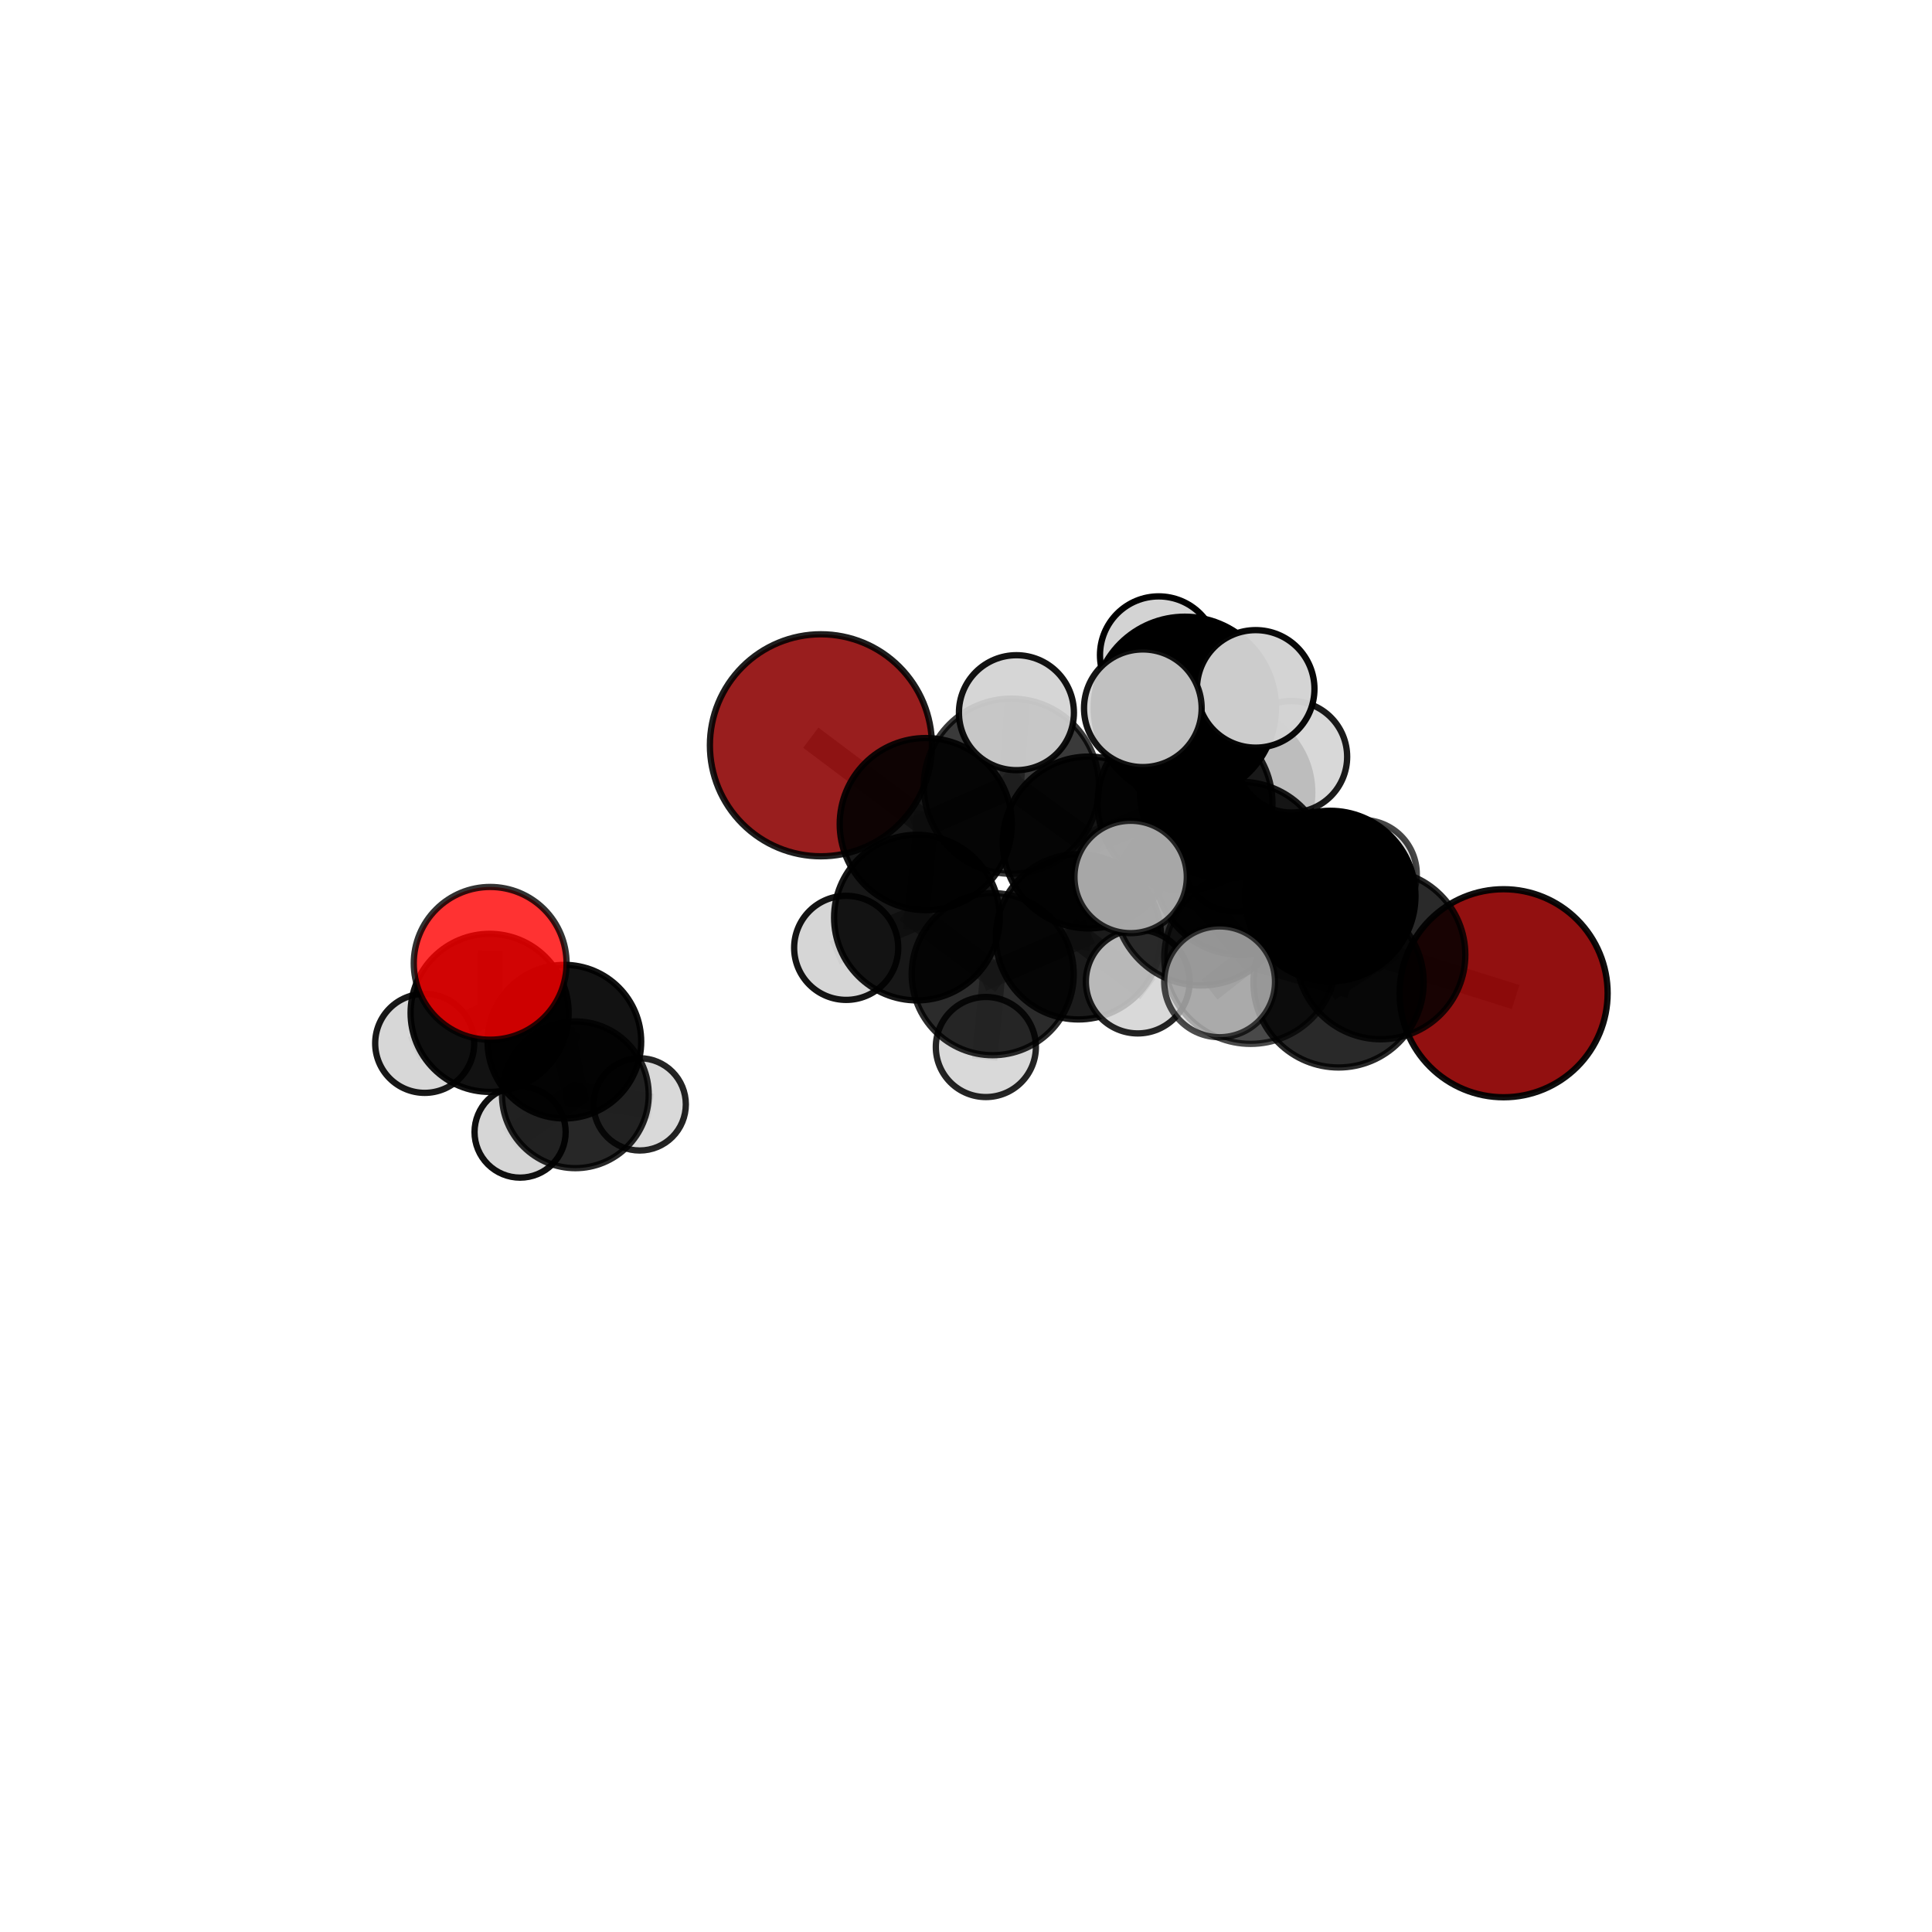<?xml version="1.0" encoding="utf-8" standalone="no"?>
<!DOCTYPE svg PUBLIC "-//W3C//DTD SVG 1.1//EN"
  "http://www.w3.org/Graphics/SVG/1.1/DTD/svg11.dtd">
<svg xmlns:xlink="http://www.w3.org/1999/xlink" width="153pt" height="153pt" viewBox="0 0 153 153" xmlns="http://www.w3.org/2000/svg" version="1.1">
 <defs>
  <style type="text/css">*{stroke-linejoin: round; stroke-linecap: butt}</style>
 </defs>
 <g id="figure_1">
  <g id="patch_1">
   <path d="M 0 153 
L 153 153 
L 153 0 
L 0 0 
L 0 153 
z
" style="fill: none"/>
  </g>
  <g id="patch_2">
   <path d="M 7.2 145.8 
L 145.8 145.8 
L 145.8 7.2 
L 7.2 7.2 
L 7.2 145.8 
z
" style="fill: none"/>
  </g>
  <g id="axes_1">
   <g id="line2d_1">
    <path d="M 119.075 78.658 
L 109.348 75.607 
" clip-path="url(#p571ed48da8)" style="fill: none; stroke: #808080; stroke-opacity: 0.695; stroke-width: 2; stroke-linecap: square"/>
   </g>
   <g id="line2d_2">
    <path d="M 109.348 75.607 
L 106.004 77.796 
" clip-path="url(#p571ed48da8)" style="fill: none; stroke: #808080; stroke-opacity: 0.709; stroke-width: 2; stroke-linecap: square"/>
   </g>
   <g id="line2d_3">
    <path d="M 65.01 59.021 
L 73.314 65.263 
" clip-path="url(#p571ed48da8)" style="fill: none; stroke: #808080; stroke-opacity: 0.738; stroke-width: 2; stroke-linecap: square"/>
   </g>
   <g id="line2d_4">
    <path d="M 73.314 65.263 
L 72.612 72.666 
" clip-path="url(#p571ed48da8)" style="fill: none; stroke: #808080; stroke-opacity: 0.704; stroke-width: 2; stroke-linecap: square"/>
   </g>
   <g id="line2d_5">
    <path d="M 38.818 76.289 
L 38.775 80.212 
" clip-path="url(#p571ed48da8)" style="fill: none; stroke: #808080; stroke-opacity: 0.658; stroke-width: 2; stroke-linecap: square"/>
   </g>
   <g id="line2d_6">
    <path d="M 38.775 80.212 
L 44.695 82.492 
" clip-path="url(#p571ed48da8)" style="fill: none; stroke: #808080; stroke-opacity: 0.63; stroke-width: 2; stroke-linecap: square"/>
   </g>
   <g id="line2d_7">
    <path d="M 38.775 80.212 
L 33.632 82.626 
" clip-path="url(#p571ed48da8)" style="fill: none; stroke: #808080; stroke-opacity: 0.633; stroke-width: 2; stroke-linecap: square"/>
   </g>
   <g id="line2d_8">
    <path d="M 93.842 63.603 
L 98.264 68.766 
" clip-path="url(#p571ed48da8)" style="fill: none; stroke: #808080; stroke-opacity: 0.735; stroke-width: 2; stroke-linecap: square"/>
   </g>
   <g id="line2d_9">
    <path d="M 93.842 63.603 
L 86.218 66.719 
" clip-path="url(#p571ed48da8)" style="fill: none; stroke: #808080; stroke-opacity: 0.732; stroke-width: 2; stroke-linecap: square"/>
   </g>
   <g id="line2d_10">
    <path d="M 93.842 63.603 
L 97.103 62.759 
" clip-path="url(#p571ed48da8)" style="fill: none; stroke: #808080; stroke-opacity: 0.733; stroke-width: 2; stroke-linecap: square"/>
   </g>
   <g id="line2d_11">
    <path d="M 93.842 63.603 
L 93.828 56.055 
" clip-path="url(#p571ed48da8)" style="fill: none; stroke: #808080; stroke-opacity: 0.764; stroke-width: 2; stroke-linecap: square"/>
   </g>
   <g id="line2d_12">
    <path d="M 98.264 68.766 
L 105.34 70.963 
" clip-path="url(#p571ed48da8)" style="fill: none; stroke: #808080; stroke-opacity: 0.722; stroke-width: 2; stroke-linecap: square"/>
   </g>
   <g id="line2d_13">
    <path d="M 98.264 68.766 
L 95.108 71.149 
" clip-path="url(#p571ed48da8)" style="fill: none; stroke: #808080; stroke-opacity: 0.733; stroke-width: 2; stroke-linecap: square"/>
   </g>
   <g id="line2d_14">
    <path d="M 86.218 66.719 
L 80.092 62.261 
" clip-path="url(#p571ed48da8)" style="fill: none; stroke: #808080; stroke-opacity: 0.732; stroke-width: 2; stroke-linecap: square"/>
   </g>
   <g id="line2d_15">
    <path d="M 86.218 66.719 
L 85.403 74.189 
" clip-path="url(#p571ed48da8)" style="fill: none; stroke: #808080; stroke-opacity: 0.703; stroke-width: 2; stroke-linecap: square"/>
   </g>
   <g id="line2d_16">
    <path d="M 97.103 62.759 
L 93.451 59.576 
" clip-path="url(#p571ed48da8)" style="fill: none; stroke: #808080; stroke-opacity: 0.728; stroke-width: 2; stroke-linecap: square"/>
   </g>
   <g id="line2d_17">
    <path d="M 97.103 62.759 
L 102.27 59.93 
" clip-path="url(#p571ed48da8)" style="fill: none; stroke: #808080; stroke-opacity: 0.732; stroke-width: 2; stroke-linecap: square"/>
   </g>
   <g id="line2d_18">
    <path d="M 97.103 62.759 
L 97.824 67.978 
" clip-path="url(#p571ed48da8)" style="fill: none; stroke: #808080; stroke-opacity: 0.708; stroke-width: 2; stroke-linecap: square"/>
   </g>
   <g id="line2d_19">
    <path d="M 93.828 56.055 
L 91.76 51.878 
" clip-path="url(#p571ed48da8)" style="fill: none; stroke: #808080; stroke-opacity: 0.792; stroke-width: 2; stroke-linecap: square"/>
   </g>
   <g id="line2d_20">
    <path d="M 93.828 56.055 
L 90.505 56.088 
" clip-path="url(#p571ed48da8)" style="fill: none; stroke: #808080; stroke-opacity: 0.794; stroke-width: 2; stroke-linecap: square"/>
   </g>
   <g id="line2d_21">
    <path d="M 93.828 56.055 
L 99.442 54.554 
" clip-path="url(#p571ed48da8)" style="fill: none; stroke: #808080; stroke-opacity: 0.793; stroke-width: 2; stroke-linecap: square"/>
   </g>
   <g id="line2d_22">
    <path d="M 105.34 70.963 
L 109.348 75.607 
" clip-path="url(#p571ed48da8)" style="fill: none; stroke: #808080; stroke-opacity: 0.71; stroke-width: 2; stroke-linecap: square"/>
   </g>
   <g id="line2d_23">
    <path d="M 105.34 70.963 
L 107.908 69.227 
" clip-path="url(#p571ed48da8)" style="fill: none; stroke: #808080; stroke-opacity: 0.712; stroke-width: 2; stroke-linecap: square"/>
   </g>
   <g id="line2d_24">
    <path d="M 95.108 71.149 
L 99.04 75.83 
" clip-path="url(#p571ed48da8)" style="fill: none; stroke: #808080; stroke-opacity: 0.731; stroke-width: 2; stroke-linecap: square"/>
   </g>
   <g id="line2d_25">
    <path d="M 95.108 71.149 
L 89.538 69.449 
" clip-path="url(#p571ed48da8)" style="fill: none; stroke: #808080; stroke-opacity: 0.742; stroke-width: 2; stroke-linecap: square"/>
   </g>
   <g id="line2d_26">
    <path d="M 80.092 62.261 
L 73.314 65.263 
" clip-path="url(#p571ed48da8)" style="fill: none; stroke: #808080; stroke-opacity: 0.733; stroke-width: 2; stroke-linecap: square"/>
   </g>
   <g id="line2d_27">
    <path d="M 80.092 62.261 
L 80.494 56.439 
" clip-path="url(#p571ed48da8)" style="fill: none; stroke: #808080; stroke-opacity: 0.758; stroke-width: 2; stroke-linecap: square"/>
   </g>
   <g id="line2d_28">
    <path d="M 85.403 74.189 
L 78.615 77.147 
" clip-path="url(#p571ed48da8)" style="fill: none; stroke: #808080; stroke-opacity: 0.674; stroke-width: 2; stroke-linecap: square"/>
   </g>
   <g id="line2d_29">
    <path d="M 85.403 74.189 
L 90.102 77.731 
" clip-path="url(#p571ed48da8)" style="fill: none; stroke: #808080; stroke-opacity: 0.675; stroke-width: 2; stroke-linecap: square"/>
   </g>
   <g id="line2d_30">
    <path d="M 99.04 75.83 
L 106.004 77.796 
" clip-path="url(#p571ed48da8)" style="fill: none; stroke: #808080; stroke-opacity: 0.72; stroke-width: 2; stroke-linecap: square"/>
   </g>
   <g id="line2d_31">
    <path d="M 99.04 75.83 
L 96.584 77.753 
" clip-path="url(#p571ed48da8)" style="fill: none; stroke: #808080; stroke-opacity: 0.73; stroke-width: 2; stroke-linecap: square"/>
   </g>
   <g id="line2d_32">
    <path d="M 78.615 77.147 
L 72.612 72.666 
" clip-path="url(#p571ed48da8)" style="fill: none; stroke: #808080; stroke-opacity: 0.675; stroke-width: 2; stroke-linecap: square"/>
   </g>
   <g id="line2d_33">
    <path d="M 78.615 77.147 
L 78.072 82.916 
" clip-path="url(#p571ed48da8)" style="fill: none; stroke: #808080; stroke-opacity: 0.649; stroke-width: 2; stroke-linecap: square"/>
   </g>
   <g id="line2d_34">
    <path d="M 72.612 72.666 
L 67.011 75.063 
" clip-path="url(#p571ed48da8)" style="fill: none; stroke: #808080; stroke-opacity: 0.677; stroke-width: 2; stroke-linecap: square"/>
   </g>
   <g id="line2d_35">
    <path d="M 44.695 82.492 
L 45.564 86.699 
" clip-path="url(#p571ed48da8)" style="fill: none; stroke: #808080; stroke-opacity: 0.599; stroke-width: 2; stroke-linecap: square"/>
   </g>
   <g id="line2d_36">
    <path d="M 45.564 86.699 
L 50.66 87.458 
" clip-path="url(#p571ed48da8)" style="fill: none; stroke: #808080; stroke-opacity: 0.575; stroke-width: 2; stroke-linecap: square"/>
   </g>
   <g id="line2d_37">
    <path d="M 45.564 86.699 
L 41.188 89.651 
" clip-path="url(#p571ed48da8)" style="fill: none; stroke: #808080; stroke-opacity: 0.57; stroke-width: 2; stroke-linecap: square"/>
   </g>
   <g id="Path3DCollection_1">
    <path d="M 50.66 91.111 
C 51.629 91.111 52.558 90.726 53.243 90.041 
C 53.928 89.356 54.313 88.427 54.313 87.458 
C 54.313 86.49 53.928 85.56 53.243 84.875 
C 52.558 84.19 51.629 83.805 50.66 83.805 
C 49.691 83.805 48.762 84.19 48.077 84.875 
C 47.392 85.56 47.007 86.49 47.007 87.458 
C 47.007 88.427 47.392 89.356 48.077 90.041 
C 48.762 90.726 49.691 91.111 50.66 91.111 
z
" clip-path="url(#p571ed48da8)" style="fill: #d3d3d3; fill-opacity: 0.856; stroke: #000000; stroke-opacity: 0.856; stroke-width: 0.5"/>
    <path d="M 41.188 93.26 
C 42.145 93.26 43.063 92.879 43.739 92.203 
C 44.416 91.526 44.796 90.608 44.796 89.651 
C 44.796 88.694 44.416 87.776 43.739 87.1 
C 43.063 86.423 42.145 86.043 41.188 86.043 
C 40.231 86.043 39.313 86.423 38.636 87.1 
C 37.96 87.776 37.58 88.694 37.58 89.651 
C 37.58 90.608 37.96 91.526 38.636 92.203 
C 39.313 92.879 40.231 93.26 41.188 93.26 
z
" clip-path="url(#p571ed48da8)" style="fill: #d3d3d3; fill-opacity: 0.94; stroke: #000000; stroke-opacity: 0.94; stroke-width: 0.5"/>
    <path d="M 45.564 92.509 
C 47.105 92.509 48.583 91.897 49.672 90.808 
C 50.762 89.718 51.374 88.24 51.374 86.699 
C 51.374 85.158 50.762 83.68 49.672 82.591 
C 48.583 81.501 47.105 80.889 45.564 80.889 
C 44.023 80.889 42.545 81.501 41.455 82.591 
C 40.366 83.68 39.753 85.158 39.753 86.699 
C 39.753 88.24 40.366 89.718 41.455 90.808 
C 42.545 91.897 44.023 92.509 45.564 92.509 
z
" clip-path="url(#p571ed48da8)" style="fill-opacity: 0.844; stroke: #000000; stroke-opacity: 0.844; stroke-width: 0.5"/>
    <path d="M 44.695 88.575 
C 46.308 88.575 47.855 87.934 48.996 86.793 
C 50.137 85.653 50.777 84.105 50.777 82.492 
C 50.777 80.879 50.137 79.332 48.996 78.191 
C 47.855 77.051 46.308 76.41 44.695 76.41 
C 43.082 76.41 41.534 77.051 40.394 78.191 
C 39.253 79.332 38.612 80.879 38.612 82.492 
C 38.612 84.105 39.253 85.653 40.394 86.793 
C 41.534 87.934 43.082 88.575 44.695 88.575 
z
" clip-path="url(#p571ed48da8)" style="fill-opacity: 0.926; stroke: #000000; stroke-opacity: 0.926; stroke-width: 0.5"/>
    <path d="M 93.451 63.957 
C 94.613 63.957 95.727 63.496 96.549 62.674 
C 97.37 61.853 97.832 60.738 97.832 59.576 
C 97.832 58.414 97.37 57.3 96.549 56.478 
C 95.727 55.657 94.613 55.195 93.451 55.195 
C 92.289 55.195 91.174 55.657 90.353 56.478 
C 89.531 57.3 89.07 58.414 89.07 59.576 
C 89.07 60.738 89.531 61.853 90.353 62.674 
C 91.174 63.496 92.289 63.957 93.451 63.957 
z
" clip-path="url(#p571ed48da8)" style="fill: #d3d3d3; fill-opacity: 0.912; stroke: #000000; stroke-opacity: 0.912; stroke-width: 0.5"/>
    <path d="M 97.824 72.196 
C 98.942 72.196 100.015 71.751 100.806 70.961 
C 101.597 70.17 102.041 69.097 102.041 67.978 
C 102.041 66.86 101.597 65.787 100.806 64.996 
C 100.015 64.205 98.942 63.761 97.824 63.761 
C 96.706 63.761 95.633 64.205 94.842 64.996 
C 94.051 65.787 93.607 66.86 93.607 67.978 
C 93.607 69.097 94.051 70.17 94.842 70.961 
C 95.633 71.751 96.706 72.196 97.824 72.196 
z
" clip-path="url(#p571ed48da8)" style="fill: #d3d3d3; fill-opacity: 0.903; stroke: #000000; stroke-opacity: 0.903; stroke-width: 0.5"/>
    <path d="M 33.632 86.547 
C 34.672 86.547 35.67 86.134 36.405 85.399 
C 37.14 84.663 37.553 83.666 37.553 82.626 
C 37.553 81.587 37.14 80.589 36.405 79.854 
C 35.67 79.119 34.672 78.706 33.632 78.706 
C 32.593 78.706 31.595 79.119 30.86 79.854 
C 30.125 80.589 29.712 81.587 29.712 82.626 
C 29.712 83.666 30.125 84.663 30.86 85.399 
C 31.595 86.134 32.593 86.547 33.632 86.547 
z
" clip-path="url(#p571ed48da8)" style="fill: #d3d3d3; fill-opacity: 0.905; stroke: #000000; stroke-opacity: 0.905; stroke-width: 0.5"/>
    <path d="M 97.103 69.577 
C 98.912 69.577 100.646 68.859 101.925 67.58 
C 103.203 66.301 103.922 64.567 103.922 62.759 
C 103.922 60.95 103.203 59.216 101.925 57.937 
C 100.646 56.658 98.912 55.94 97.103 55.94 
C 95.295 55.94 93.56 56.658 92.282 57.937 
C 91.003 59.216 90.285 60.95 90.285 62.759 
C 90.285 64.567 91.003 66.301 92.282 67.58 
C 93.56 68.859 95.295 69.577 97.103 69.577 
z
" clip-path="url(#p571ed48da8)" style="fill-opacity: 0.984; stroke: #000000; stroke-opacity: 0.984; stroke-width: 0.5"/>
    <path d="M 102.27 64.346 
C 103.441 64.346 104.564 63.881 105.392 63.053 
C 106.22 62.225 106.685 61.101 106.685 59.93 
C 106.685 58.759 106.22 57.636 105.392 56.808 
C 104.564 55.98 103.441 55.515 102.27 55.515 
C 101.099 55.515 99.976 55.98 99.148 56.808 
C 98.32 57.636 97.854 58.759 97.854 59.93 
C 97.854 61.101 98.32 62.225 99.148 63.053 
C 99.976 63.881 101.099 64.346 102.27 64.346 
z
" clip-path="url(#p571ed48da8)" style="fill: #d3d3d3; fill-opacity: 0.893; stroke: #000000; stroke-opacity: 0.893; stroke-width: 0.5"/>
    <path d="M 38.775 86.471 
C 40.434 86.471 42.026 85.812 43.2 84.638 
C 44.374 83.464 45.033 81.872 45.033 80.212 
C 45.033 78.552 44.374 76.96 43.2 75.787 
C 42.026 74.613 40.434 73.954 38.775 73.954 
C 37.115 73.954 35.523 74.613 34.349 75.787 
C 33.175 76.96 32.516 78.552 32.516 80.212 
C 32.516 81.872 33.175 83.464 34.349 84.638 
C 35.523 85.812 37.115 86.471 38.775 86.471 
z
" clip-path="url(#p571ed48da8)" style="fill-opacity: 0.928; stroke: #000000; stroke-opacity: 0.928; stroke-width: 0.5"/>
    <path d="M 67.011 79.184 
C 68.104 79.184 69.153 78.75 69.926 77.977 
C 70.698 77.205 71.133 76.156 71.133 75.063 
C 71.133 73.97 70.698 72.922 69.926 72.149 
C 69.153 71.376 68.104 70.942 67.011 70.942 
C 65.918 70.942 64.87 71.376 64.097 72.149 
C 63.324 72.922 62.89 73.97 62.89 75.063 
C 62.89 76.156 63.324 77.205 64.097 77.977 
C 64.87 78.75 65.918 79.184 67.011 79.184 
z
" clip-path="url(#p571ed48da8)" style="fill: #d3d3d3; fill-opacity: 0.92; stroke: #000000; stroke-opacity: 0.92; stroke-width: 0.5"/>
    <path d="M 78.072 86.878 
C 79.123 86.878 80.131 86.461 80.874 85.718 
C 81.617 84.975 82.035 83.967 82.035 82.916 
C 82.035 81.865 81.617 80.857 80.874 80.114 
C 80.131 79.371 79.123 78.953 78.072 78.953 
C 77.021 78.953 76.013 79.371 75.27 80.114 
C 74.527 80.857 74.11 81.865 74.11 82.916 
C 74.11 83.967 74.527 84.975 75.27 85.718 
C 76.013 86.461 77.021 86.878 78.072 86.878 
z
" clip-path="url(#p571ed48da8)" style="fill: #d3d3d3; fill-opacity: 0.854; stroke: #000000; stroke-opacity: 0.854; stroke-width: 0.5"/>
    <path d="M 72.612 79.223 
C 74.351 79.223 76.019 78.532 77.249 77.303 
C 78.478 76.073 79.169 74.405 79.169 72.666 
C 79.169 70.927 78.478 69.259 77.249 68.029 
C 76.019 66.799 74.351 66.108 72.612 66.108 
C 70.873 66.108 69.205 66.799 67.975 68.029 
C 66.745 69.259 66.054 70.927 66.054 72.666 
C 66.054 74.405 66.745 76.073 67.975 77.303 
C 69.205 78.532 70.873 79.223 72.612 79.223 
z
" clip-path="url(#p571ed48da8)" style="fill-opacity: 0.909; stroke: #000000; stroke-opacity: 0.909; stroke-width: 0.5"/>
    <path d="M 78.615 83.564 
C 80.317 83.564 81.949 82.888 83.153 81.684 
C 84.356 80.481 85.032 78.848 85.032 77.147 
C 85.032 75.445 84.356 73.812 83.153 72.609 
C 81.949 71.405 80.317 70.729 78.615 70.729 
C 76.913 70.729 75.281 71.405 74.077 72.609 
C 72.874 73.812 72.198 75.445 72.198 77.147 
C 72.198 78.848 72.874 80.481 74.077 81.684 
C 75.281 82.888 76.913 83.564 78.615 83.564 
z
" clip-path="url(#p571ed48da8)" style="fill-opacity: 0.831; stroke: #000000; stroke-opacity: 0.831; stroke-width: 0.5"/>
    <path d="M 65.01 67.812 
C 67.341 67.812 69.577 66.886 71.226 65.237 
C 72.874 63.588 73.801 61.352 73.801 59.021 
C 73.801 56.689 72.874 54.453 71.226 52.805 
C 69.577 51.156 67.341 50.23 65.01 50.23 
C 62.678 50.23 60.442 51.156 58.793 52.805 
C 57.145 54.453 56.219 56.689 56.219 59.021 
C 56.219 61.352 57.145 63.588 58.793 65.237 
C 60.442 66.886 62.678 67.812 65.01 67.812 
z
" clip-path="url(#p571ed48da8)" style="fill: #8b0000; fill-opacity: 0.882; stroke: #000000; stroke-opacity: 0.882; stroke-width: 0.5"/>
    <path d="M 73.314 72.078 
C 75.122 72.078 76.856 71.36 78.134 70.082 
C 79.412 68.804 80.13 67.071 80.13 65.263 
C 80.13 63.456 79.412 61.722 78.134 60.444 
C 76.856 59.166 75.122 58.448 73.314 58.448 
C 71.507 58.448 69.773 59.166 68.495 60.444 
C 67.217 61.722 66.499 63.456 66.499 65.263 
C 66.499 67.071 67.217 68.804 68.495 70.082 
C 69.773 71.36 71.507 72.078 73.314 72.078 
z
" clip-path="url(#p571ed48da8)" style="fill-opacity: 0.905; stroke: #000000; stroke-opacity: 0.905; stroke-width: 0.5"/>
    <path d="M 85.403 80.732 
C 87.138 80.732 88.803 80.043 90.03 78.816 
C 91.257 77.589 91.947 75.924 91.947 74.189 
C 91.947 72.453 91.257 70.789 90.03 69.562 
C 88.803 68.334 87.138 67.645 85.403 67.645 
C 83.668 67.645 82.003 68.334 80.776 69.562 
C 79.549 70.789 78.859 72.453 78.859 74.189 
C 78.859 75.924 79.549 77.589 80.776 78.816 
C 82.003 80.043 83.668 80.732 85.403 80.732 
z
" clip-path="url(#p571ed48da8)" style="fill-opacity: 0.891; stroke: #000000; stroke-opacity: 0.891; stroke-width: 0.5"/>
    <path d="M 90.102 81.839 
C 91.191 81.839 92.236 81.406 93.007 80.636 
C 93.777 79.865 94.21 78.82 94.21 77.731 
C 94.21 76.642 93.777 75.597 93.007 74.826 
C 92.236 74.056 91.191 73.623 90.102 73.623 
C 89.012 73.623 87.968 74.056 87.197 74.826 
C 86.427 75.597 85.994 76.642 85.994 77.731 
C 85.994 78.82 86.427 79.865 87.197 80.636 
C 87.968 81.406 89.012 81.839 90.102 81.839 
z
" clip-path="url(#p571ed48da8)" style="fill: #d3d3d3; fill-opacity: 0.856; stroke: #000000; stroke-opacity: 0.856; stroke-width: 0.5"/>
    <path d="M 38.818 82.338 
C 40.422 82.338 41.96 81.701 43.095 80.566 
C 44.229 79.432 44.867 77.893 44.867 76.289 
C 44.867 74.685 44.229 73.146 43.095 72.012 
C 41.96 70.877 40.422 70.24 38.818 70.24 
C 37.213 70.24 35.675 70.877 34.54 72.012 
C 33.406 73.146 32.768 74.685 32.768 76.289 
C 32.768 77.893 33.406 79.432 34.54 80.566 
C 35.675 81.701 37.213 82.338 38.818 82.338 
z
" clip-path="url(#p571ed48da8)" style="fill: #ff0000; fill-opacity: 0.802; stroke: #000000; stroke-opacity: 0.802; stroke-width: 0.5"/>
    <path d="M 80.092 69.198 
C 81.932 69.198 83.696 68.467 84.997 67.166 
C 86.298 65.865 87.029 64.101 87.029 62.261 
C 87.029 60.422 86.298 58.657 84.997 57.356 
C 83.696 56.056 81.932 55.325 80.092 55.325 
C 78.253 55.325 76.488 56.056 75.188 57.356 
C 73.887 58.657 73.156 60.422 73.156 62.261 
C 73.156 64.101 73.887 65.865 75.188 67.166 
C 76.488 68.467 78.253 69.198 80.092 69.198 
z
" clip-path="url(#p571ed48da8)" style="fill-opacity: 0.772; stroke: #000000; stroke-opacity: 0.772; stroke-width: 0.5"/>
    <path d="M 107.908 73.519 
C 109.046 73.519 110.138 73.067 110.943 72.262 
C 111.748 71.457 112.2 70.365 112.2 69.227 
C 112.2 68.089 111.748 66.997 110.943 66.192 
C 110.138 65.387 109.046 64.935 107.908 64.935 
C 106.77 64.935 105.678 65.387 104.873 66.192 
C 104.068 66.997 103.616 68.089 103.616 69.227 
C 103.616 70.365 104.068 71.457 104.873 72.262 
C 105.678 73.067 106.77 73.519 107.908 73.519 
z
" clip-path="url(#p571ed48da8)" style="fill: #d3d3d3; fill-opacity: 0.726; stroke: #000000; stroke-opacity: 0.726; stroke-width: 0.5"/>
    <path d="M 86.218 73.524 
C 88.023 73.524 89.754 72.807 91.03 71.531 
C 92.306 70.255 93.023 68.524 93.023 66.719 
C 93.023 64.914 92.306 63.183 91.03 61.907 
C 89.754 60.631 88.023 59.914 86.218 59.914 
C 84.413 59.914 82.682 60.631 81.406 61.907 
C 80.13 63.183 79.413 64.914 79.413 66.719 
C 79.413 68.524 80.13 70.255 81.406 71.531 
C 82.682 72.807 84.413 73.524 86.218 73.524 
z
" clip-path="url(#p571ed48da8)" style="fill-opacity: 0.913; stroke: #000000; stroke-opacity: 0.913; stroke-width: 0.5"/>
    <path d="M 80.494 60.991 
C 81.701 60.991 82.859 60.512 83.712 59.658 
C 84.566 58.804 85.046 57.646 85.046 56.439 
C 85.046 55.232 84.566 54.074 83.712 53.22 
C 82.859 52.367 81.701 51.887 80.494 51.887 
C 79.286 51.887 78.128 52.367 77.275 53.22 
C 76.421 54.074 75.941 55.232 75.941 56.439 
C 75.941 57.646 76.421 58.804 77.275 59.658 
C 78.128 60.512 79.286 60.991 80.494 60.991 
z
" clip-path="url(#p571ed48da8)" style="fill: #d3d3d3; fill-opacity: 0.924; stroke: #000000; stroke-opacity: 0.924; stroke-width: 0.5"/>
    <path d="M 93.842 70.528 
C 95.679 70.528 97.44 69.798 98.739 68.499 
C 100.037 67.201 100.767 65.439 100.767 63.603 
C 100.767 61.767 100.037 60.005 98.739 58.707 
C 97.44 57.408 95.679 56.679 93.842 56.679 
C 92.006 56.679 90.245 57.408 88.946 58.707 
C 87.648 60.005 86.918 61.767 86.918 63.603 
C 86.918 65.439 87.648 67.201 88.946 68.499 
C 90.245 69.798 92.006 70.528 93.842 70.528 
z
" clip-path="url(#p571ed48da8)" style="fill-opacity: 0.865; stroke: #000000; stroke-opacity: 0.865; stroke-width: 0.5"/>
    <path d="M 91.76 56.527 
C 92.993 56.527 94.176 56.037 95.048 55.165 
C 95.919 54.293 96.409 53.111 96.409 51.878 
C 96.409 50.645 95.919 49.462 95.048 48.59 
C 94.176 47.718 92.993 47.229 91.76 47.229 
C 90.527 47.229 89.345 47.718 88.473 48.59 
C 87.601 49.462 87.111 50.645 87.111 51.878 
C 87.111 53.111 87.601 54.293 88.473 55.165 
C 89.345 56.037 90.527 56.527 91.76 56.527 
z
" clip-path="url(#p571ed48da8)" style="fill: #d3d3d3; fill-opacity: 0.997; stroke: #000000; stroke-opacity: 0.997; stroke-width: 0.5"/>
    <path d="M 105.34 77.717 
C 107.131 77.717 108.85 77.005 110.116 75.738 
C 111.383 74.472 112.094 72.754 112.094 70.963 
C 112.094 69.171 111.383 67.453 110.116 66.187 
C 108.85 64.92 107.131 64.209 105.34 64.209 
C 103.549 64.209 101.831 64.92 100.564 66.187 
C 99.298 67.453 98.586 69.171 98.586 70.963 
C 98.586 72.754 99.298 74.472 100.564 75.738 
C 101.831 77.005 103.549 77.717 105.34 77.717 
z
" clip-path="url(#p571ed48da8)" style="stroke: #000000; stroke-width: 0.5"/>
    <path d="M 93.828 63.271 
C 95.741 63.271 97.577 62.511 98.93 61.157 
C 100.283 59.804 101.043 57.969 101.043 56.055 
C 101.043 54.141 100.283 52.306 98.93 50.953 
C 97.577 49.6 95.741 48.839 93.828 48.839 
C 91.914 48.839 90.078 49.6 88.725 50.953 
C 87.372 52.306 86.612 54.141 86.612 56.055 
C 86.612 57.969 87.372 59.804 88.725 61.157 
C 90.078 62.511 91.914 63.271 93.828 63.271 
z
" clip-path="url(#p571ed48da8)" style="fill-opacity: 0.998; stroke: #000000; stroke-opacity: 0.998; stroke-width: 0.5"/>
    <path d="M 98.264 75.618 
C 100.081 75.618 101.824 74.896 103.109 73.611 
C 104.394 72.326 105.116 70.583 105.116 68.766 
C 105.116 66.949 104.394 65.206 103.109 63.922 
C 101.824 62.637 100.081 61.915 98.264 61.915 
C 96.447 61.915 94.704 62.637 93.42 63.922 
C 92.135 65.206 91.413 66.949 91.413 68.766 
C 91.413 70.583 92.135 72.326 93.42 73.611 
C 94.704 74.896 96.447 75.618 98.264 75.618 
z
" clip-path="url(#p571ed48da8)" style="fill-opacity: 0.887; stroke: #000000; stroke-opacity: 0.887; stroke-width: 0.5"/>
    <path d="M 99.442 59.207 
C 100.676 59.207 101.859 58.717 102.732 57.844 
C 103.605 56.972 104.095 55.788 104.095 54.554 
C 104.095 53.32 103.605 52.137 102.732 51.264 
C 101.859 50.391 100.676 49.901 99.442 49.901 
C 98.208 49.901 97.024 50.391 96.151 51.264 
C 95.279 52.137 94.789 53.32 94.789 54.554 
C 94.789 55.788 95.279 56.972 96.151 57.844 
C 97.024 58.717 98.208 59.207 99.442 59.207 
z
" clip-path="url(#p571ed48da8)" style="fill: #d3d3d3; fill-opacity: 0.966; stroke: #000000; stroke-opacity: 0.966; stroke-width: 0.5"/>
    <path d="M 119.075 86.895 
C 121.26 86.895 123.355 86.027 124.9 84.483 
C 126.445 82.938 127.313 80.842 127.313 78.658 
C 127.313 76.473 126.445 74.377 124.9 72.832 
C 123.355 71.288 121.26 70.42 119.075 70.42 
C 116.891 70.42 114.795 71.288 113.25 72.832 
C 111.705 74.377 110.837 76.473 110.837 78.658 
C 110.837 80.842 111.705 82.938 113.25 84.483 
C 114.795 86.027 116.891 86.895 119.075 86.895 
z
" clip-path="url(#p571ed48da8)" style="fill: #8b0000; fill-opacity: 0.934; stroke: #000000; stroke-opacity: 0.934; stroke-width: 0.5"/>
    <path d="M 109.348 82.303 
C 111.123 82.303 112.827 81.597 114.082 80.342 
C 115.338 79.086 116.043 77.383 116.043 75.607 
C 116.043 73.831 115.338 72.128 114.082 70.873 
C 112.827 69.617 111.123 68.912 109.348 68.912 
C 107.572 68.912 105.869 69.617 104.613 70.873 
C 103.358 72.128 102.652 73.831 102.652 75.607 
C 102.652 77.383 103.358 79.086 104.613 80.342 
C 105.869 81.597 107.572 82.303 109.348 82.303 
z
" clip-path="url(#p571ed48da8)" style="fill-opacity: 0.833; stroke: #000000; stroke-opacity: 0.833; stroke-width: 0.5"/>
    <path d="M 90.505 60.747 
C 91.74 60.747 92.925 60.256 93.799 59.382 
C 94.672 58.509 95.163 57.324 95.163 56.088 
C 95.163 54.853 94.672 53.668 93.799 52.794 
C 92.925 51.921 91.74 51.43 90.505 51.43 
C 89.269 51.43 88.084 51.921 87.211 52.794 
C 86.337 53.668 85.846 54.853 85.846 56.088 
C 85.846 57.324 86.337 58.509 87.211 59.382 
C 88.084 60.256 89.269 60.747 90.505 60.747 
z
" clip-path="url(#p571ed48da8)" style="fill: #d3d3d3; fill-opacity: 0.915; stroke: #000000; stroke-opacity: 0.915; stroke-width: 0.5"/>
    <path d="M 95.108 78.042 
C 96.936 78.042 98.689 77.316 99.982 76.023 
C 101.274 74.731 102.001 72.977 102.001 71.149 
C 102.001 69.321 101.274 67.568 99.982 66.275 
C 98.689 64.983 96.936 64.257 95.108 64.257 
C 93.28 64.257 91.527 64.983 90.234 66.275 
C 88.941 67.568 88.215 69.321 88.215 71.149 
C 88.215 72.977 88.941 74.731 90.234 76.023 
C 91.527 77.316 93.28 78.042 95.108 78.042 
z
" clip-path="url(#p571ed48da8)" style="fill-opacity: 0.781; stroke: #000000; stroke-opacity: 0.781; stroke-width: 0.5"/>
    <path d="M 89.538 73.899 
C 90.719 73.899 91.851 73.43 92.685 72.595 
C 93.52 71.761 93.988 70.629 93.988 69.449 
C 93.988 68.269 93.52 67.137 92.685 66.302 
C 91.851 65.467 90.719 64.999 89.538 64.999 
C 88.358 64.999 87.226 65.467 86.392 66.302 
C 85.557 67.137 85.088 68.269 85.088 69.449 
C 85.088 70.629 85.557 71.761 86.392 72.595 
C 87.226 73.43 88.358 73.899 89.538 73.899 
z
" clip-path="url(#p571ed48da8)" style="fill: #d3d3d3; fill-opacity: 0.793; stroke: #000000; stroke-opacity: 0.793; stroke-width: 0.5"/>
    <path d="M 106.004 84.537 
C 107.792 84.537 109.507 83.826 110.771 82.562 
C 112.035 81.298 112.745 79.584 112.745 77.796 
C 112.745 76.008 112.035 74.294 110.771 73.03 
C 109.507 71.766 107.792 71.055 106.004 71.055 
C 104.217 71.055 102.502 71.766 101.238 73.03 
C 99.974 74.294 99.264 76.008 99.264 77.796 
C 99.264 79.584 99.974 81.298 101.238 82.562 
C 102.502 83.826 104.217 84.537 106.004 84.537 
z
" clip-path="url(#p571ed48da8)" style="fill-opacity: 0.837; stroke: #000000; stroke-opacity: 0.837; stroke-width: 0.5"/>
    <path d="M 99.04 82.667 
C 100.853 82.667 102.592 81.946 103.874 80.664 
C 105.156 79.382 105.876 77.643 105.876 75.83 
C 105.876 74.017 105.156 72.278 103.874 70.996 
C 102.592 69.714 100.853 68.994 99.04 68.994 
C 97.226 68.994 95.487 69.714 94.205 70.996 
C 92.923 72.278 92.203 74.017 92.203 75.83 
C 92.203 77.643 92.923 79.382 94.205 80.664 
C 95.487 81.946 97.226 82.667 99.04 82.667 
z
" clip-path="url(#p571ed48da8)" style="fill-opacity: 0.711; stroke: #000000; stroke-opacity: 0.711; stroke-width: 0.5"/>
    <path d="M 96.584 82.139 
C 97.748 82.139 98.864 81.677 99.686 80.854 
C 100.509 80.032 100.971 78.916 100.971 77.753 
C 100.971 76.589 100.509 75.473 99.686 74.651 
C 98.864 73.828 97.748 73.366 96.584 73.366 
C 95.421 73.366 94.305 73.828 93.483 74.651 
C 92.66 75.473 92.198 76.589 92.198 77.753 
C 92.198 78.916 92.66 80.032 93.483 80.854 
C 94.305 81.677 95.421 82.139 96.584 82.139 
z
" clip-path="url(#p571ed48da8)" style="fill: #d3d3d3; fill-opacity: 0.7; stroke: #000000; stroke-opacity: 0.7; stroke-width: 0.5"/>
   </g>
  </g>
 </g>
 <defs>
  <clipPath id="p571ed48da8">
   <rect x="7.2" y="7.2" width="138.6" height="138.6"/>
  </clipPath>
 </defs>
</svg>

